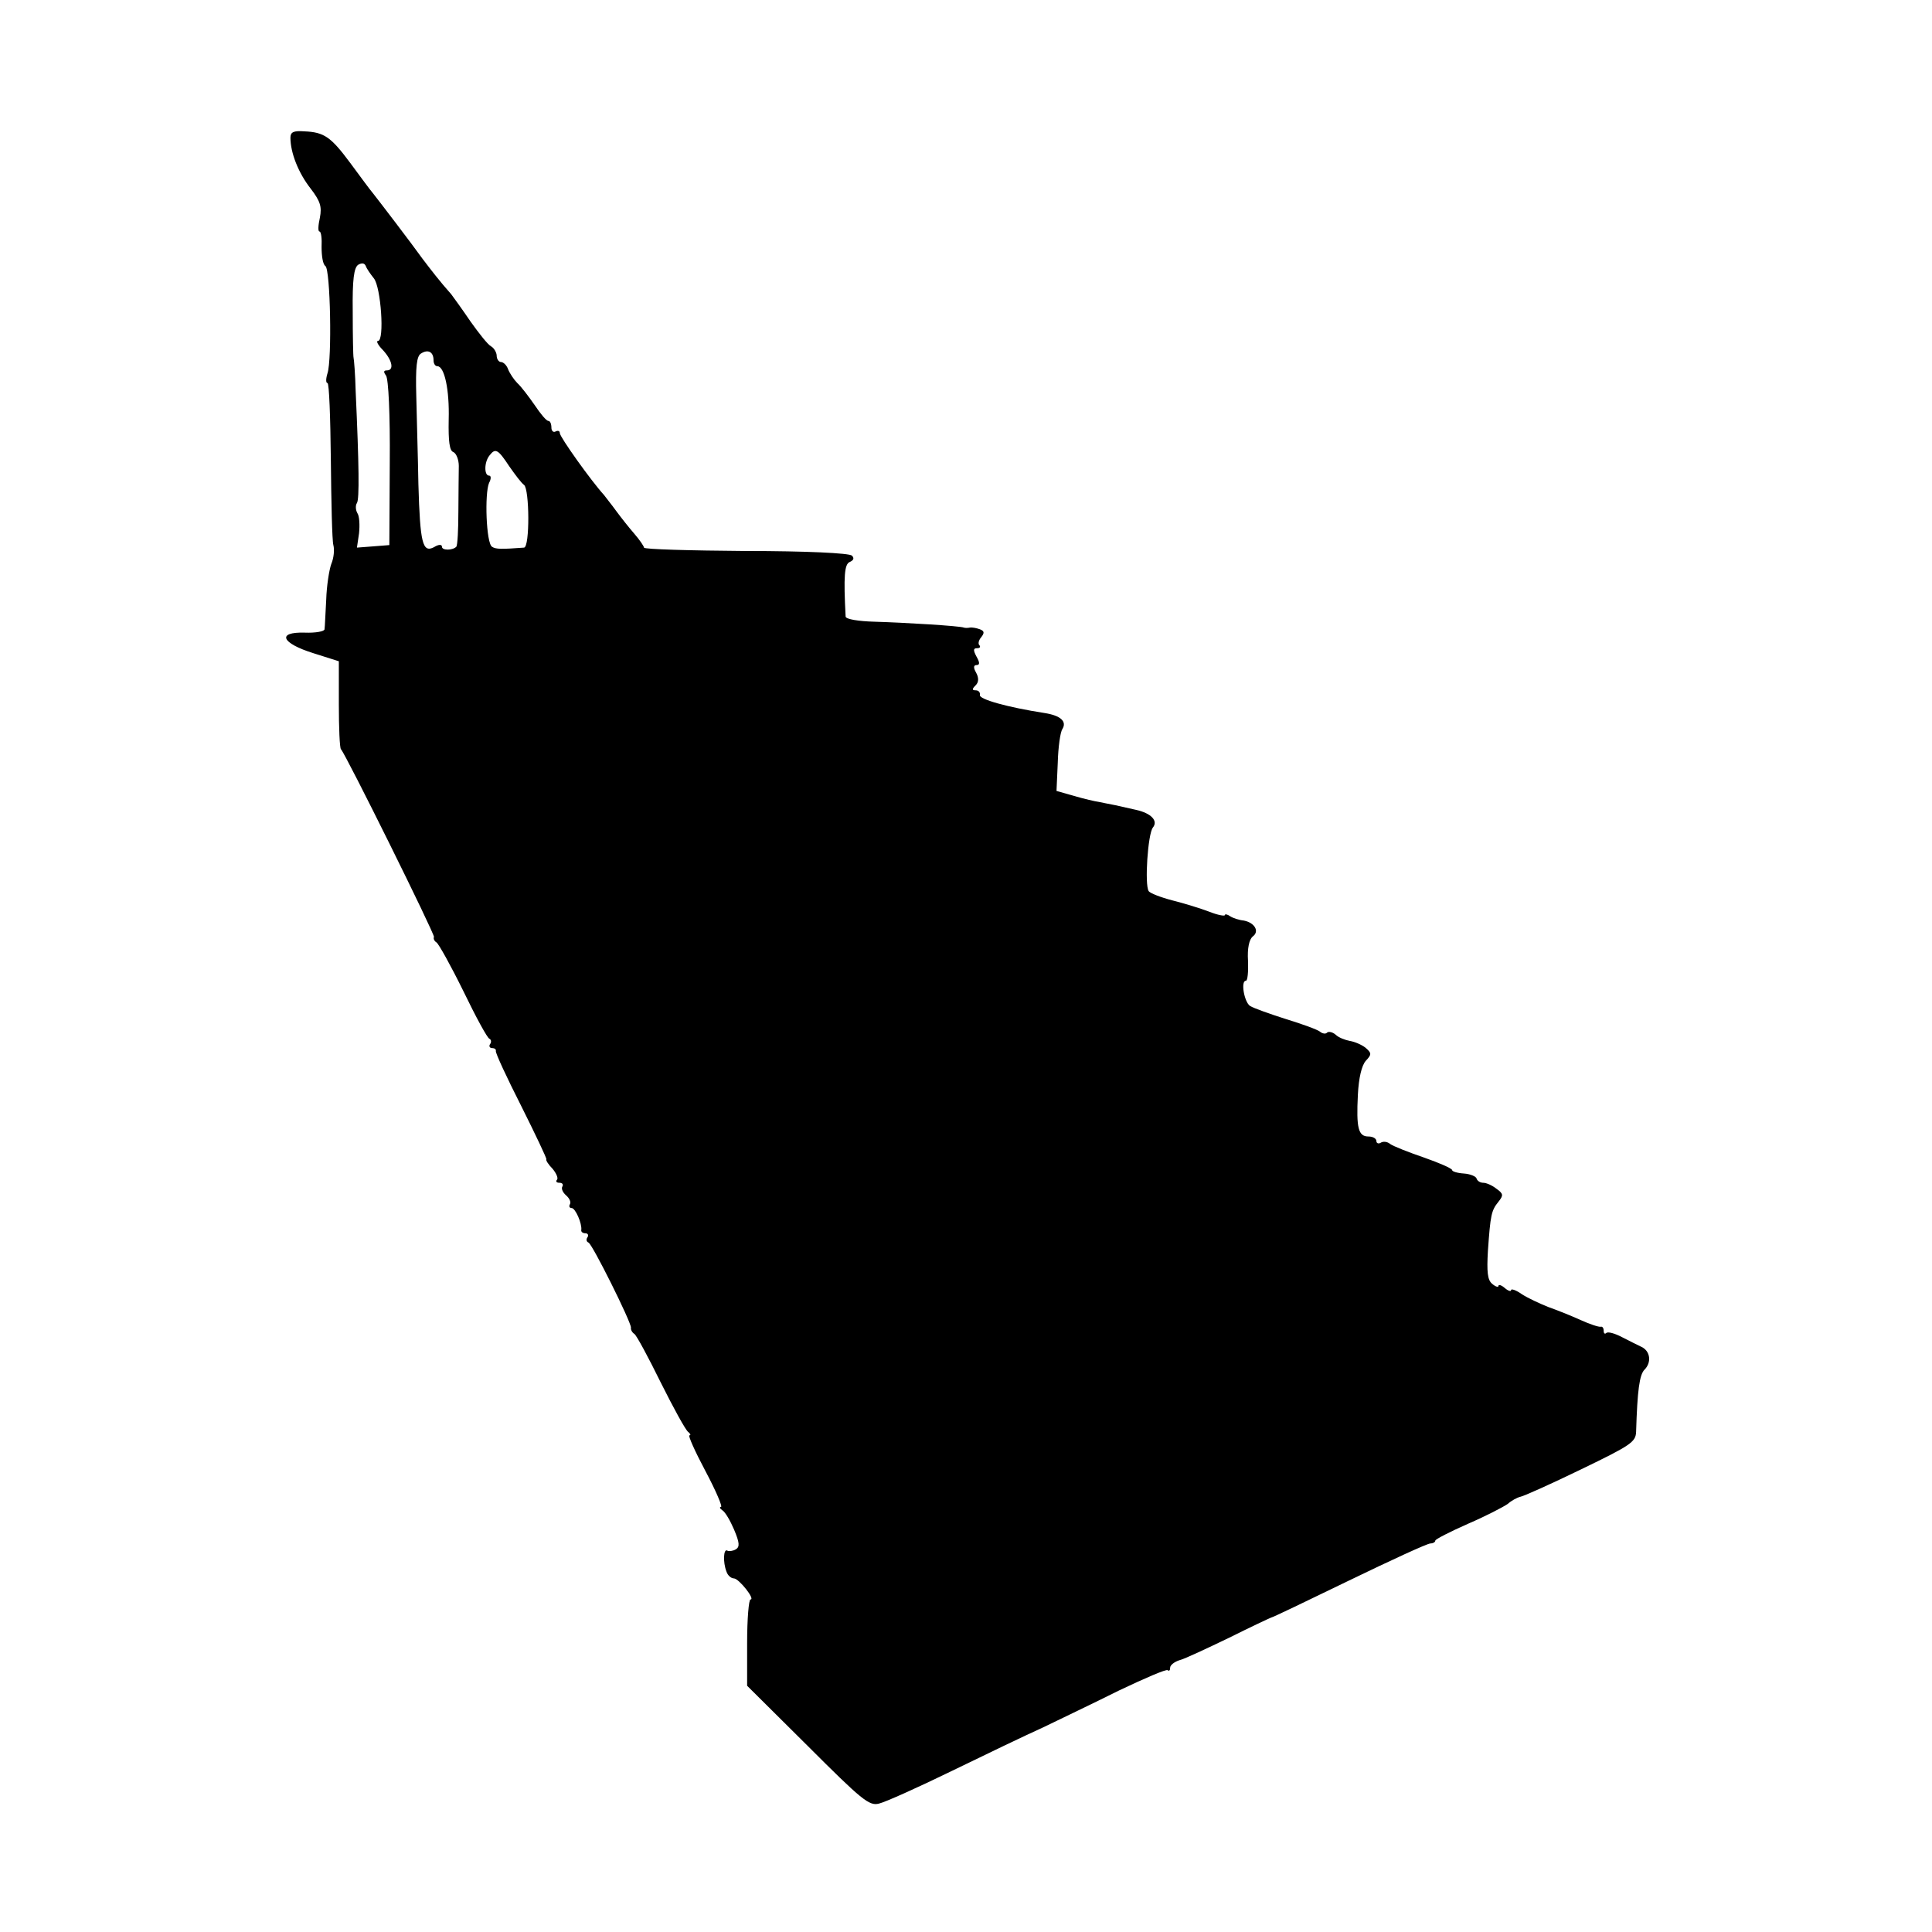 <?xml version="1.0" standalone="no"?>
<!DOCTYPE svg PUBLIC "-//W3C//DTD SVG 20010904//EN"
 "http://www.w3.org/TR/2001/REC-SVG-20010904/DTD/svg10.dtd">
<svg version="1.0" xmlns="http://www.w3.org/2000/svg"
 width="459pt" height="459pt" viewBox="0 0 459 459"
 preserveAspectRatio="xMidYMid meet">
<g transform="translate(0,459) scale(0.1,-0.1)"
fill="#000000" stroke="none">
<path d="M690 4263 c0 -36 19 -84 48 -121 23 -30 27 -43 22 -69 -4 -18 -5 -33
-1 -33 4 0 6 -17 5 -37 0 -21 3 -41 9 -45 12 -7 16 -223 5 -255 -4 -13 -4 -23
0 -23 4 0 7 -82 8 -182 1 -101 3 -192 6 -203 3 -11 1 -31 -5 -45 -5 -14 -11
-52 -12 -85 -2 -33 -3 -64 -4 -70 0 -5 -21 -9 -47 -8 -67 2 -56 -25 21 -49
l60 -19 0 -102 c0 -56 2 -104 5 -107 11 -11 223 -439 221 -446 -2 -4 1 -10 6
-13 5 -3 34 -55 64 -116 29 -60 57 -112 62 -113 4 -2 5 -8 1 -13 -3 -5 0 -9 5
-9 6 0 10 -3 9 -7 -1 -5 26 -63 60 -130 34 -68 61 -125 60 -127 -2 -2 5 -13
15 -23 9 -11 14 -23 10 -26 -3 -4 -1 -7 6 -7 7 0 10 -4 7 -9 -3 -5 1 -14 9
-21 8 -7 12 -16 9 -21 -3 -5 -1 -9 4 -9 9 0 25 -37 23 -52 -1 -5 4 -8 10 -8 5
0 8 -4 5 -9 -4 -5 -3 -11 2 -13 9 -3 101 -188 101 -202 -1 -5 3 -12 8 -15 5
-3 33 -55 63 -116 30 -60 59 -113 65 -117 5 -4 7 -8 3 -8 -4 0 13 -38 38 -85
25 -47 41 -85 37 -85 -4 0 -3 -4 3 -8 7 -4 19 -25 28 -46 13 -31 14 -41 4 -47
-7 -4 -16 -5 -20 -3 -9 6 -11 -27 -2 -50 3 -9 11 -16 18 -16 12 -1 51 -50 39
-50 -4 0 -8 -46 -8 -103 l0 -102 144 -143 c128 -128 146 -143 169 -137 14 3
92 38 172 77 80 39 178 86 218 104 39 19 121 58 181 88 61 29 112 51 115 48 4
-3 6 0 6 6 0 6 10 14 23 18 12 3 65 28 117 53 52 26 97 47 100 48 3 0 86 40
185 88 99 48 186 88 193 88 6 0 12 3 12 7 0 3 35 21 78 40 42 18 84 40 94 47
9 8 22 15 30 17 7 1 72 30 144 65 118 57 130 65 131 89 3 99 8 136 20 148 17
17 14 44 -7 54 -8 4 -29 14 -46 23 -17 9 -34 14 -38 10 -3 -3 -6 -1 -6 5 0 7
-3 11 -7 10 -5 -1 -26 6 -48 16 -22 10 -57 24 -77 31 -20 8 -48 21 -62 30 -14
10 -26 14 -26 10 0 -4 -7 -2 -15 5 -8 7 -15 9 -15 5 0 -4 -7 -2 -15 5 -11 9
-13 28 -10 79 6 85 8 95 25 116 12 15 12 19 -5 31 -10 8 -24 14 -31 14 -7 0
-14 4 -16 10 -1 5 -15 11 -30 12 -16 1 -28 5 -28 8 0 4 -30 17 -67 30 -38 13
-73 27 -80 32 -7 6 -17 7 -23 3 -5 -3 -10 -1 -10 4 0 6 -8 11 -19 11 -24 0
-29 20 -25 99 2 40 9 70 19 81 14 15 14 18 -1 31 -9 7 -25 14 -37 16 -11 2
-27 8 -34 15 -7 6 -16 8 -20 5 -3 -4 -11 -3 -17 2 -6 5 -42 18 -81 30 -38 12
-77 26 -85 31 -14 9 -23 60 -10 60 4 0 6 21 5 47 -2 31 3 51 11 58 17 12 5 33
-21 38 -11 1 -26 6 -32 10 -7 5 -13 6 -13 3 0 -3 -17 0 -37 8 -21 8 -60 20
-88 27 -27 7 -53 17 -56 22 -10 15 -2 136 10 151 13 16 -4 34 -40 42 -13 3
-35 8 -49 11 -14 3 -32 6 -40 8 -8 1 -34 7 -58 14 l-42 12 3 67 c1 37 6 73 11
80 11 18 -4 32 -42 38 -90 14 -157 33 -154 43 1 6 -3 11 -10 11 -9 0 -9 3 0
12 7 7 8 17 1 30 -7 12 -6 18 1 18 8 0 8 6 0 20 -8 15 -8 20 1 20 7 0 9 3 6 7
-4 3 -2 12 4 19 8 10 8 15 -3 19 -8 3 -19 5 -24 4 -5 -1 -11 -1 -14 0 -9 4
-143 12 -212 14 -39 1 -68 6 -69 12 -5 96 -3 125 10 130 9 4 11 9 5 15 -6 6
-109 11 -252 11 -133 1 -242 4 -242 8 0 3 -10 18 -23 33 -13 15 -32 39 -43 54
-10 14 -24 31 -29 38 -31 34 -105 138 -105 147 0 5 -4 7 -10 4 -5 -3 -10 1
-10 9 0 9 -3 16 -7 16 -5 0 -19 17 -33 38 -14 20 -32 44 -41 52 -8 8 -18 23
-22 33 -3 9 -11 17 -17 17 -5 0 -10 7 -10 15 0 7 -6 18 -13 22 -8 4 -29 31
-49 59 -19 28 -40 57 -46 65 -26 29 -49 59 -68 84 -28 39 -103 137 -118 156
-7 8 -31 41 -54 72 -46 62 -62 73 -109 75 -26 2 -33 -2 -33 -15z m198 -334
c17 -20 26 -149 10 -149 -5 0 0 -10 12 -22 22 -24 27 -48 9 -48 -8 0 -8 -4 -2
-12 6 -8 10 -93 9 -208 l-1 -195 -38 -3 -39 -3 5 34 c2 19 1 41 -4 48 -4 7 -5
18 -1 24 6 9 5 90 -3 265 -1 41 -4 77 -5 80 -1 3 -2 52 -2 109 -1 78 3 105 13
112 9 5 15 4 18 -3 2 -6 11 -19 19 -29z m142 -195 c0 -8 4 -14 9 -14 17 0 29
-56 27 -127 -1 -52 2 -74 11 -77 7 -3 13 -18 13 -33 0 -16 -1 -64 -1 -107 0
-44 -2 -82 -5 -85 -9 -9 -34 -9 -34 0 0 6 -8 6 -19 -1 -27 -14 -33 9 -37 150
-1 63 -4 157 -5 208 -2 71 1 96 11 102 17 11 30 4 30 -16z m180 -252 c14 -20
29 -40 35 -44 13 -10 14 -148 0 -149 -54 -4 -67 -4 -76 2 -14 8 -18 127 -7
152 5 9 5 17 0 17 -12 0 -12 32 1 48 14 18 20 15 47 -26z"/>
</g>
</svg>

